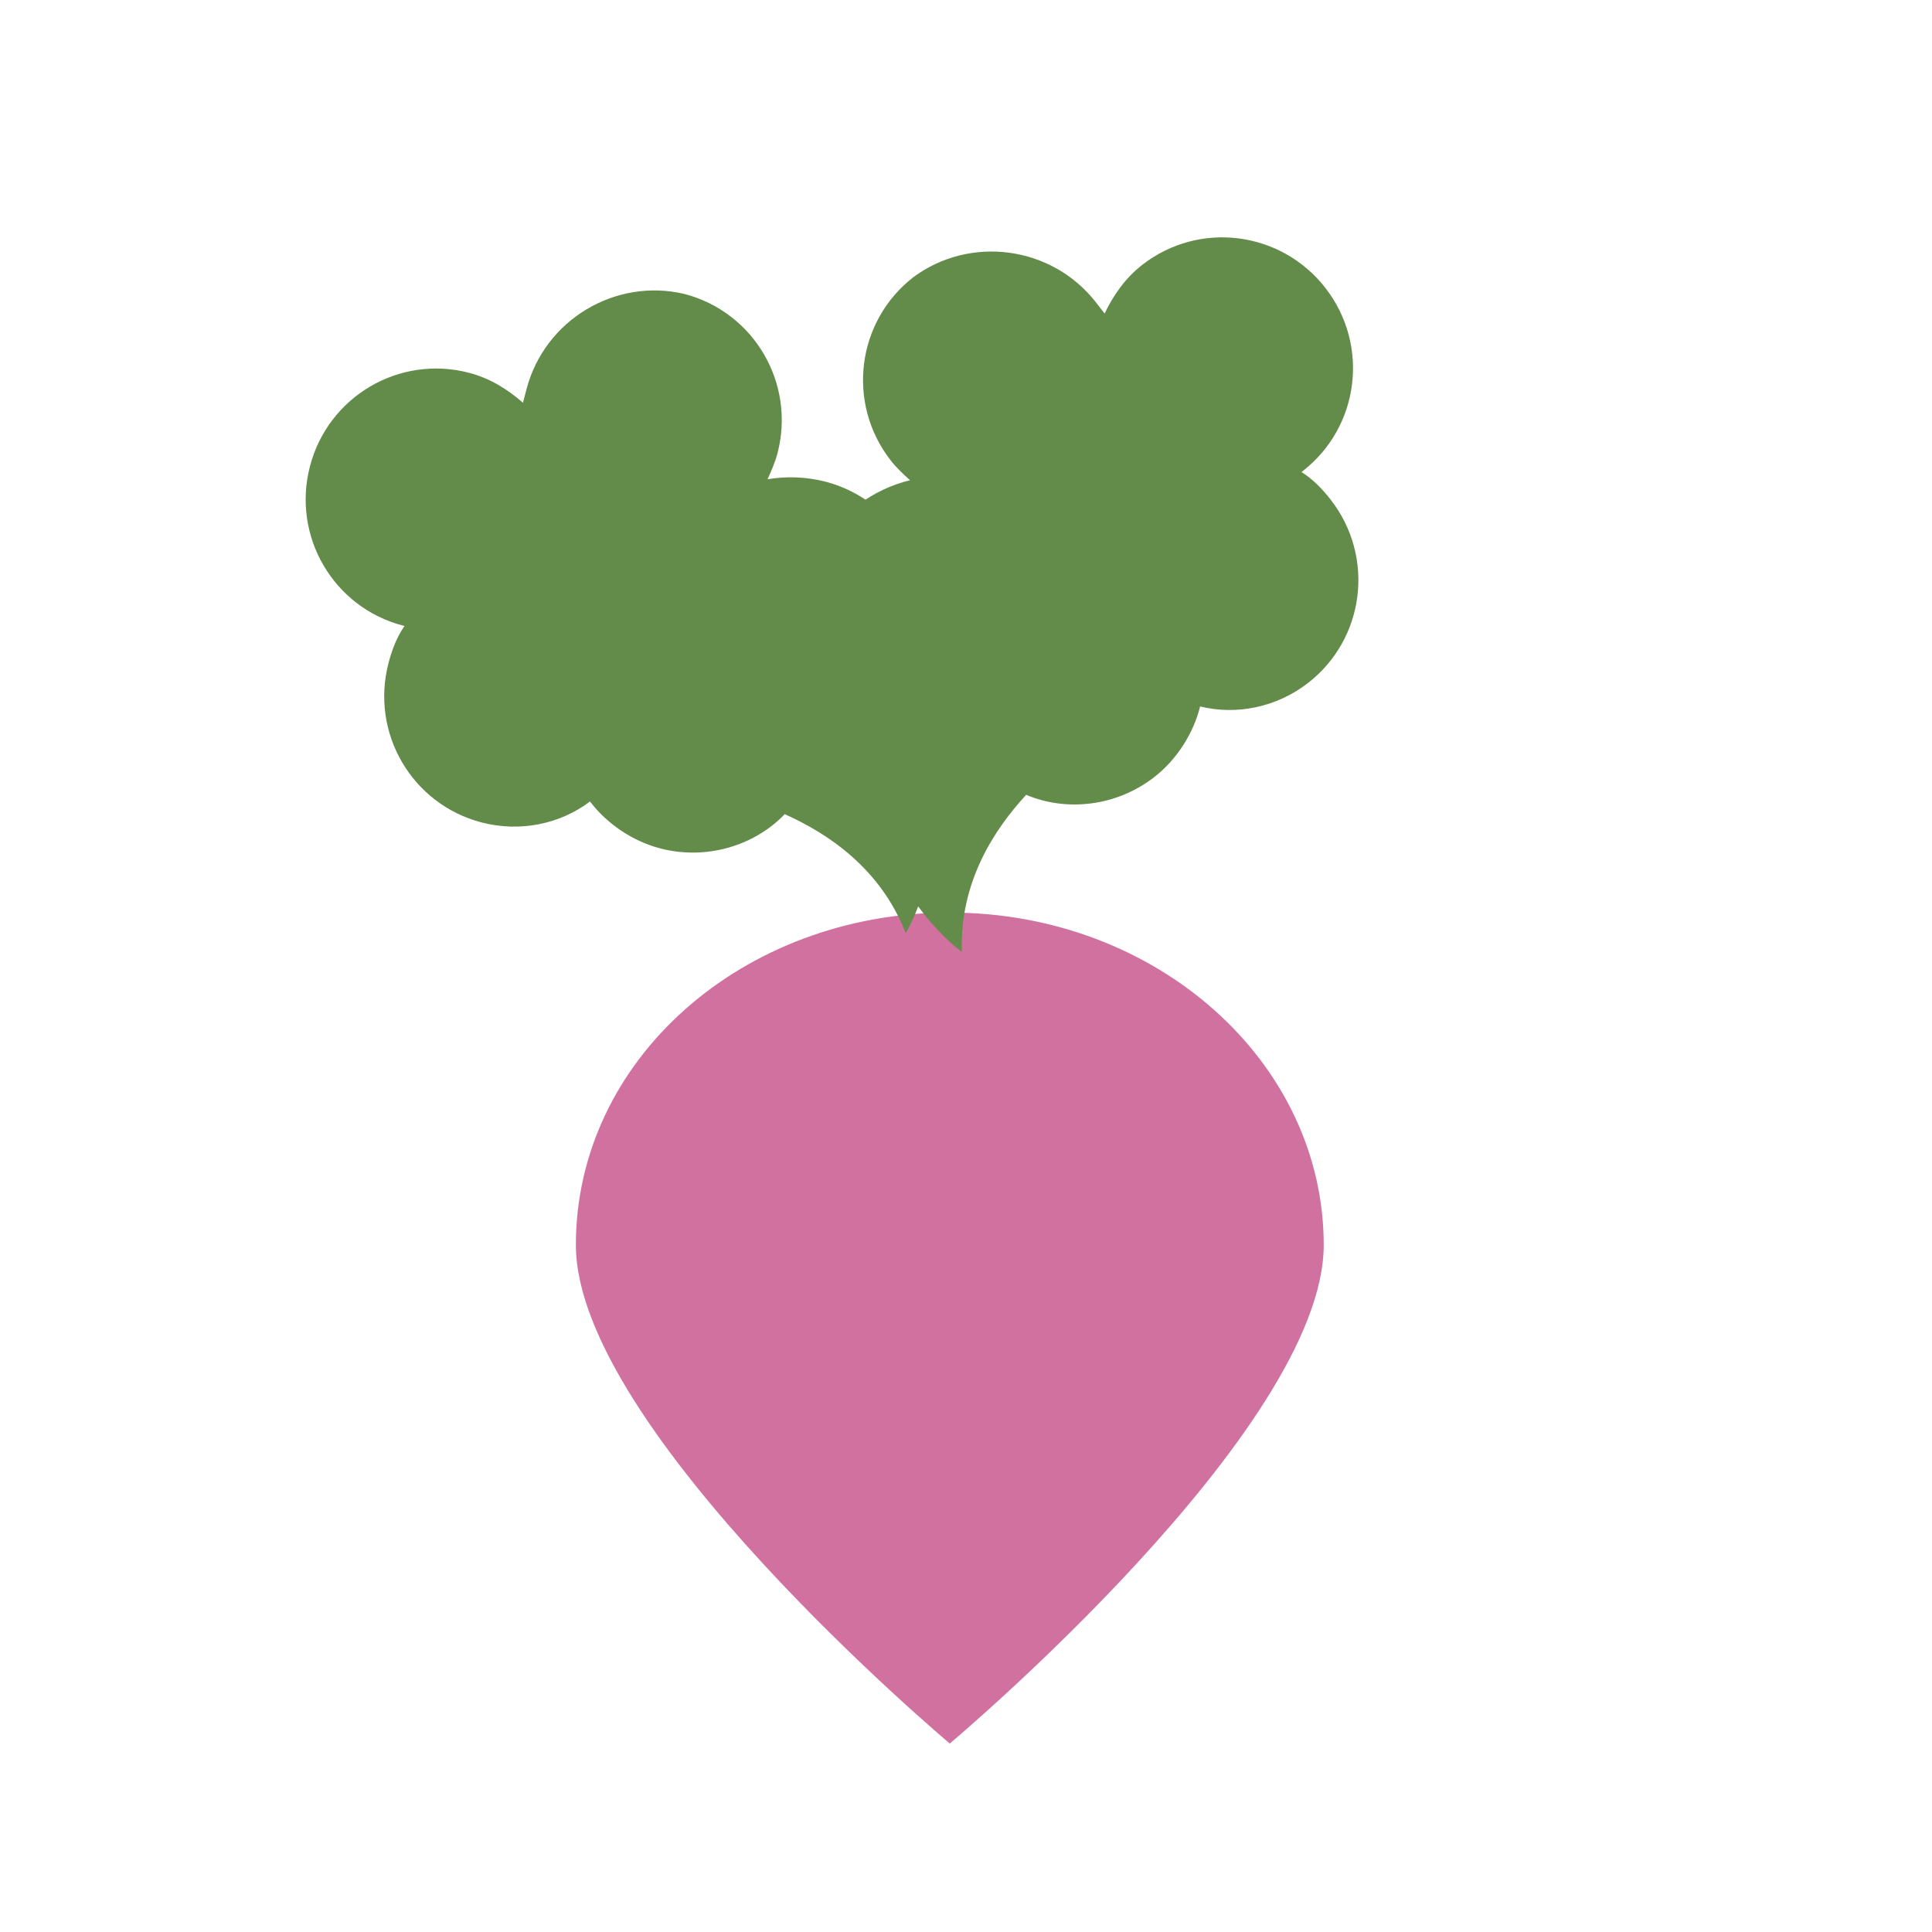 <svg width="142" height="142" viewBox="0 0 142 142" fill="none" xmlns="http://www.w3.org/2000/svg">
<path d="M97.292 91.503C97.292 105.074 69.809 128.147 69.809 128.147C69.809 128.147 42.326 105.074 42.326 91.503C42.326 77.931 54.54 67.073 69.809 67.073C85.077 67.073 97.292 78.1 97.292 91.503Z" fill="#D1719F"/>
<path d="M80.565 22.242C80.773 22.51 80.981 22.777 81.188 23.045C81.84 21.68 82.72 20.425 83.966 19.458C88.148 16.21 94.162 16.975 97.419 21.168C100.676 25.362 99.927 31.378 95.745 34.626L95.656 34.695C96.478 35.202 97.19 35.936 97.814 36.739C101.07 40.932 100.322 46.949 96.14 50.197C93.827 51.993 90.86 52.581 88.208 51.922C87.725 53.871 86.519 55.809 84.829 57.121C82.07 59.264 78.401 59.682 75.423 58.418C73.1 60.938 70.53 64.793 70.692 69.96C70.692 69.96 62.419 64.083 64.727 53.279C63.431 52.712 62.263 51.76 61.362 50.6C58.106 46.406 58.854 40.39 63.036 37.142C64.193 36.243 65.558 35.613 66.883 35.299C66.378 34.833 65.873 34.366 65.458 33.831C62.201 29.637 62.949 23.621 67.131 20.373C71.294 17.284 77.308 18.048 80.565 22.242Z" fill="#638B49"/>
<path d="M38.694 28.618C38.608 28.946 38.523 29.274 38.437 29.602C37.3 28.604 35.997 27.797 34.471 27.399C29.347 26.062 24.121 29.135 22.781 34.273C21.44 39.411 24.499 44.645 29.622 45.982L29.731 46.011C29.176 46.8 28.811 47.755 28.554 48.739C27.213 53.877 30.272 59.111 35.395 60.448C38.23 61.188 41.188 60.559 43.365 58.908C44.578 60.509 46.45 61.814 48.521 62.355C51.9 63.237 55.437 62.175 57.677 59.84C60.804 61.24 64.685 63.77 66.573 68.583C66.573 68.583 71.86 59.922 65.481 50.902C66.449 49.87 67.147 48.534 67.518 47.113C68.858 41.975 65.799 36.741 60.676 35.404C59.259 35.034 57.756 34.992 56.414 35.226C56.694 34.599 56.974 33.971 57.145 33.315C58.486 28.178 55.427 22.943 50.304 21.606C45.261 20.407 40.034 23.48 38.694 28.618Z" fill="#638B49"/>
</svg>
